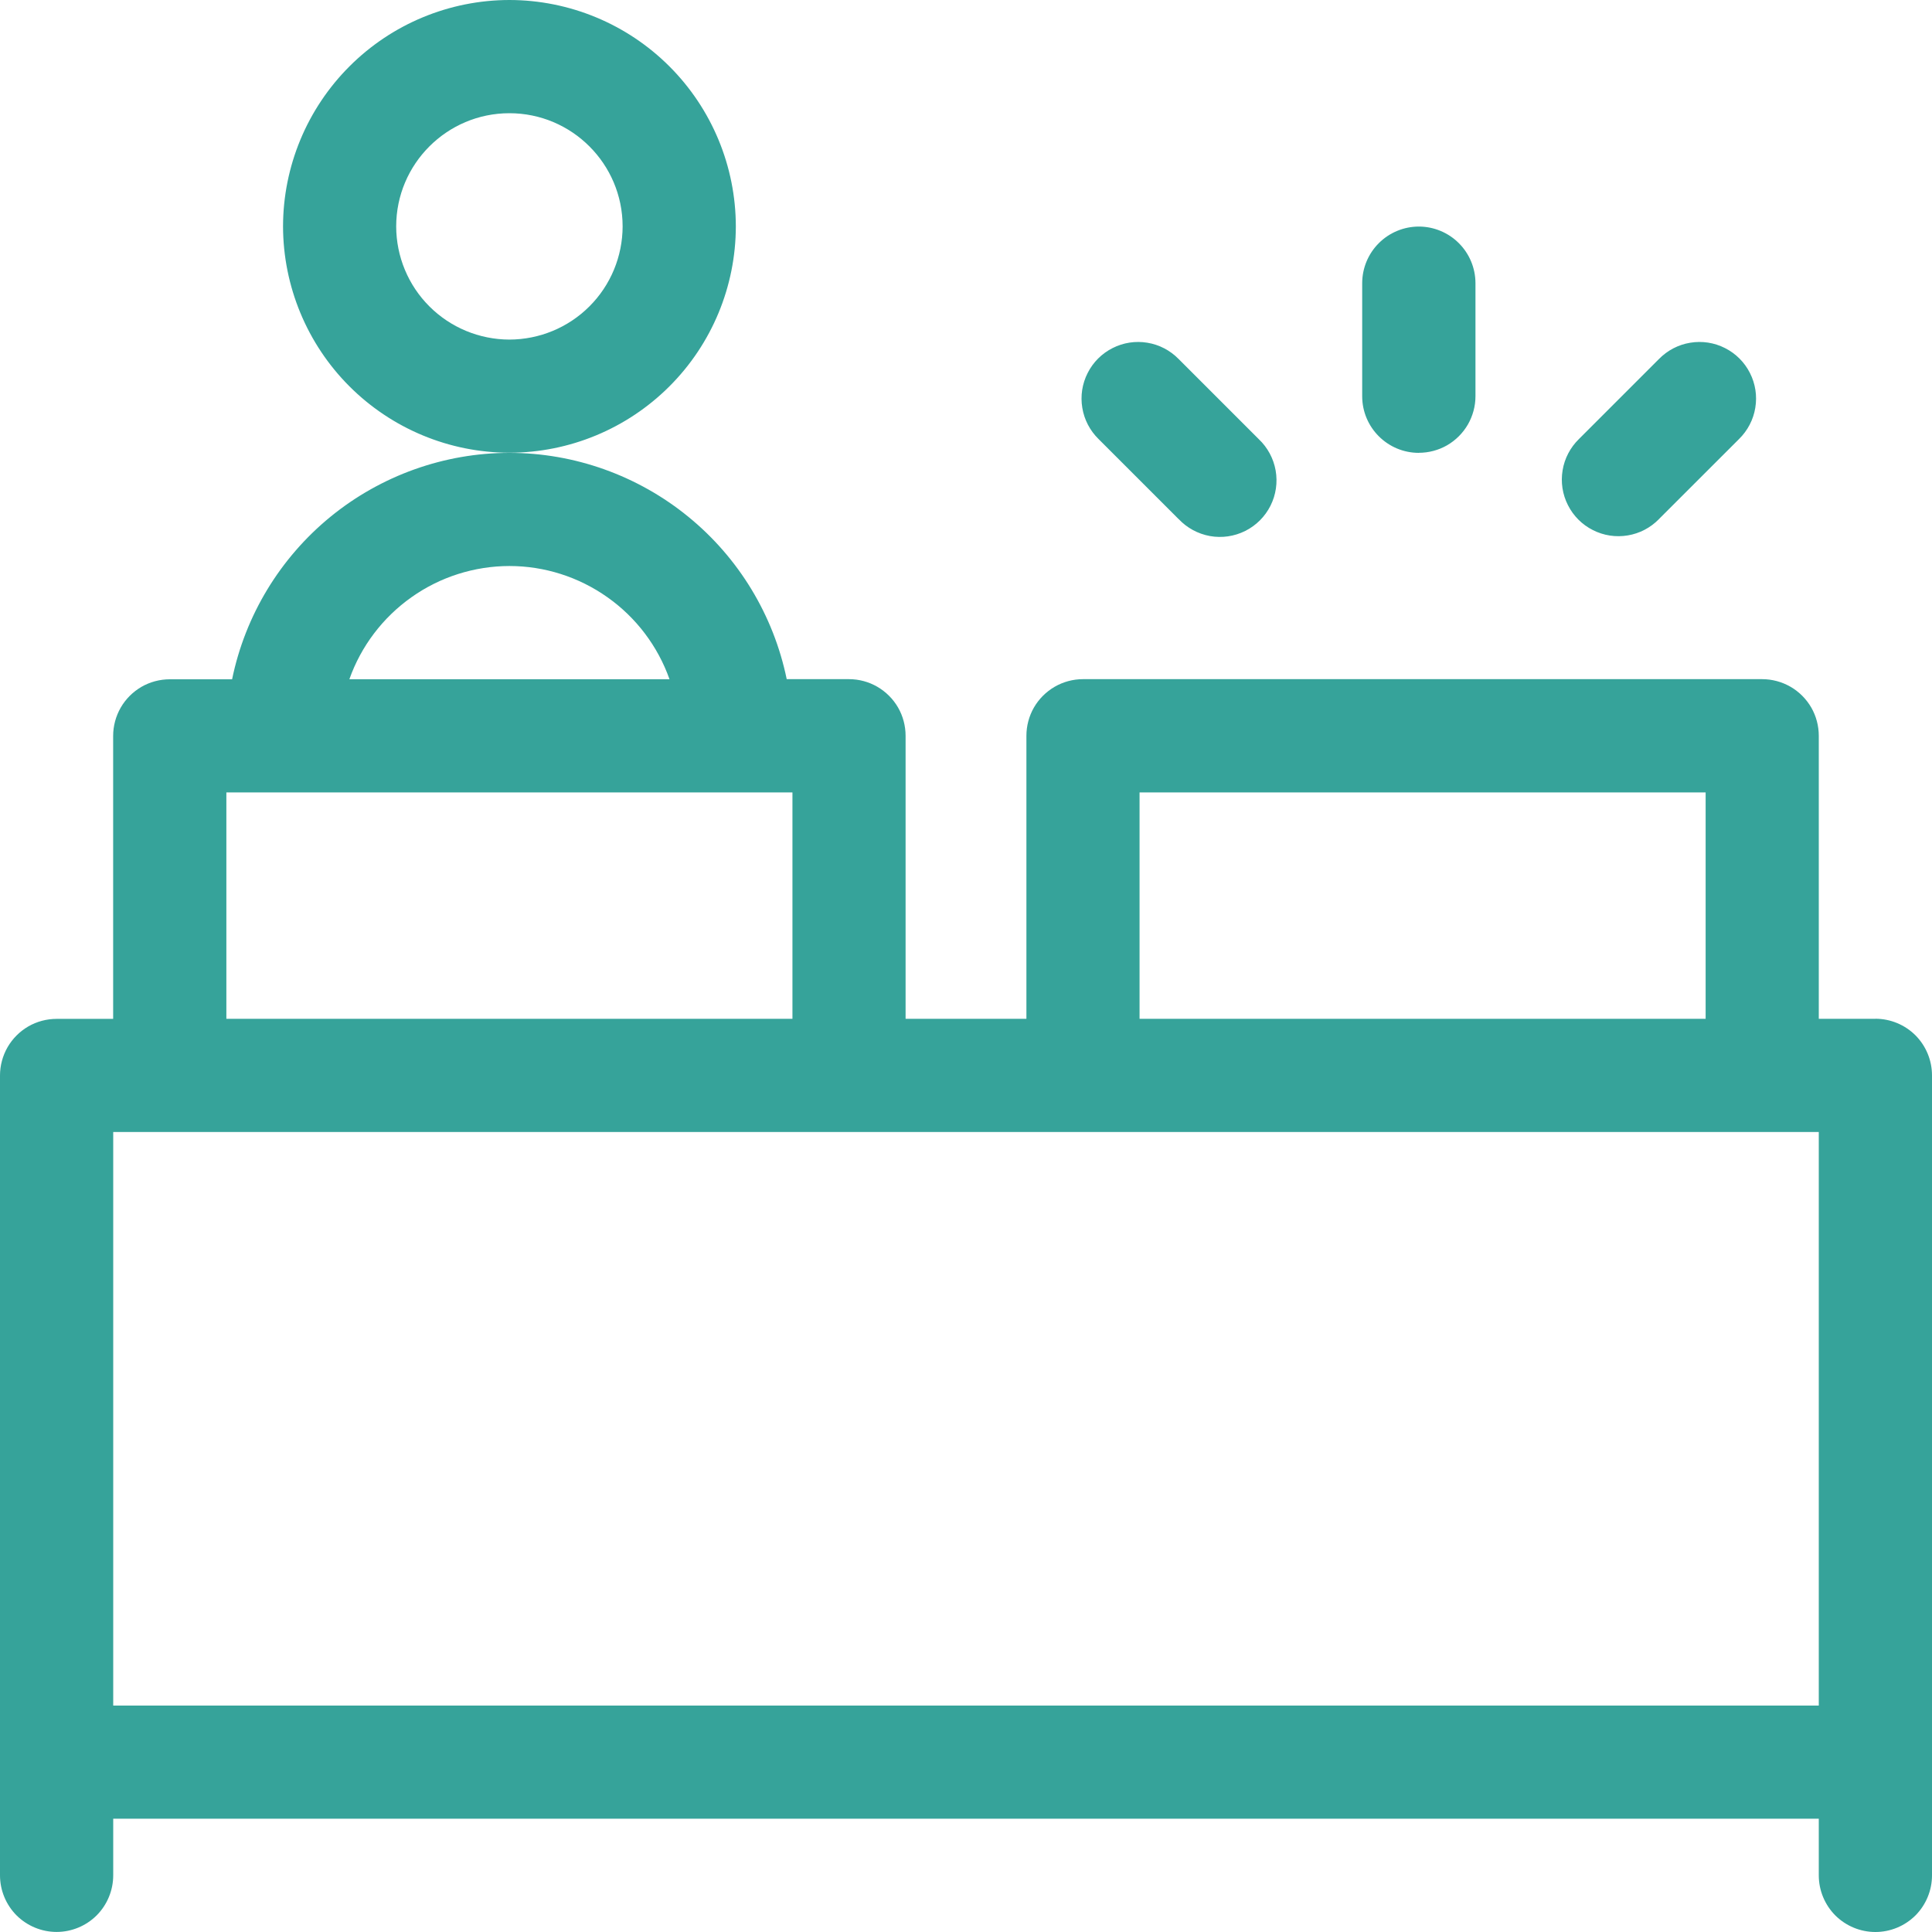 <svg
    xmlns="http://www.w3.org/2000/svg"
    viewBox="0 0 30 30"
    id="vector">
    <path
        id="path"
        d="M 11.426 3.516 C 11.425 2.584 11.054 1.69 10.395 1.031 C 9.736 0.372 8.842 0.001 7.91 0 C 6.978 0.001 6.084 0.372 5.426 1.031 C 4.767 1.69 4.396 2.584 4.395 3.516 C 4.397 4.447 4.768 5.341 5.426 5.999 C 6.085 6.658 6.979 7.029 7.91 7.03 C 8.842 7.029 9.736 6.658 10.395 5.999 C 11.054 5.341 11.425 4.447 11.426 3.515 Z M 7.91 5.273 C 7.444 5.272 6.997 5.087 6.668 4.758 C 6.338 4.429 6.153 3.982 6.152 3.516 C 6.152 2.546 6.941 1.758 7.91 1.758 C 8.88 1.758 9.668 2.546 9.668 3.516 C 9.667 3.982 9.482 4.429 9.152 4.758 C 8.823 5.087 8.376 5.272 7.91 5.273 Z M 22.031 7.031 C 22.185 7.031 22.337 6.991 22.471 6.914 C 22.605 6.836 22.716 6.725 22.793 6.592 C 22.87 6.458 22.911 6.306 22.911 6.152 L 22.911 4.395 C 22.91 4.162 22.817 3.939 22.652 3.775 C 22.488 3.611 22.264 3.518 22.032 3.518 C 21.799 3.518 21.575 3.611 21.411 3.775 C 21.246 3.939 21.153 4.162 21.152 4.395 L 21.152 6.152 C 21.152 6.638 21.546 7.032 22.032 7.032 Z M 18.302 8.06 C 18.432 8.198 18.602 8.29 18.789 8.324 C 18.975 8.357 19.167 8.329 19.337 8.244 C 19.506 8.159 19.643 8.022 19.728 7.853 C 19.813 7.684 19.841 7.491 19.808 7.305 C 19.775 7.119 19.683 6.948 19.545 6.818 L 18.302 5.575 C 18.171 5.441 18.001 5.352 17.817 5.322 C 17.632 5.291 17.443 5.32 17.276 5.405 C 17.109 5.489 16.973 5.625 16.889 5.792 C 16.804 5.959 16.775 6.148 16.806 6.333 C 16.836 6.517 16.925 6.687 17.059 6.818 L 18.302 8.061 Z M 25.76 8.06 L 27.003 6.818 C 27.137 6.687 27.226 6.517 27.256 6.333 C 27.287 6.148 27.258 5.959 27.173 5.792 C 27.089 5.625 26.953 5.489 26.786 5.405 C 26.619 5.32 26.43 5.291 26.245 5.322 C 26.061 5.352 25.891 5.441 25.76 5.575 L 24.517 6.818 C 24.383 6.949 24.294 7.119 24.264 7.303 C 24.233 7.488 24.262 7.677 24.347 7.844 C 24.431 8.011 24.567 8.147 24.734 8.231 C 24.901 8.316 25.09 8.345 25.275 8.314 C 25.459 8.284 25.629 8.195 25.76 8.061 Z M 29.121 15.82 L 28.242 15.82 L 28.242 11.426 C 28.242 11.272 28.202 11.12 28.125 10.986 C 28.047 10.852 27.936 10.741 27.803 10.664 C 27.669 10.587 27.517 10.546 27.363 10.546 L 16.816 10.546 C 16.662 10.546 16.51 10.587 16.377 10.664 C 16.243 10.742 16.132 10.853 16.055 10.986 C 15.978 11.12 15.938 11.272 15.938 11.426 L 15.938 15.82 L 14.062 15.82 L 14.062 11.426 C 14.062 11.272 14.022 11.12 13.945 10.986 C 13.868 10.853 13.757 10.742 13.623 10.664 C 13.49 10.587 13.338 10.546 13.184 10.546 L 12.216 10.546 C 12.012 9.555 11.472 8.663 10.688 8.024 C 9.904 7.384 8.922 7.033 7.91 7.032 C 6.898 7.033 5.916 7.384 5.132 8.024 C 4.348 8.665 3.808 9.556 3.604 10.548 L 2.637 10.548 C 2.483 10.548 2.331 10.588 2.197 10.665 C 2.063 10.743 1.952 10.854 1.875 10.987 C 1.798 11.121 1.757 11.273 1.757 11.427 L 1.757 15.821 L 0.88 15.821 C 0.726 15.821 0.574 15.861 0.44 15.938 C 0.306 16.016 0.195 16.127 0.118 16.26 C 0.041 16.394 0 16.546 0 16.7 L 0 29.12 C 0 29.353 0.093 29.577 0.257 29.742 C 0.422 29.906 0.646 29.999 0.879 29.999 C 1.112 29.999 1.336 29.906 1.501 29.742 C 1.665 29.577 1.758 29.353 1.758 29.12 L 1.758 28.241 L 28.242 28.241 L 28.242 29.121 C 28.242 29.354 28.335 29.578 28.499 29.743 C 28.664 29.907 28.888 30 29.121 30 C 29.354 30 29.578 29.907 29.743 29.743 C 29.907 29.578 30 29.354 30 29.121 L 30 16.698 C 30 16.465 29.907 16.241 29.743 16.076 C 29.578 15.912 29.354 15.819 29.121 15.819 Z M 17.695 12.305 L 26.485 12.305 L 26.485 15.82 L 17.695 15.82 L 17.695 12.305 Z M 7.91 8.789 C 8.455 8.789 8.987 8.959 9.432 9.274 C 9.877 9.588 10.214 10.033 10.396 10.547 L 5.425 10.547 C 5.607 10.033 5.944 9.589 6.389 9.274 C 6.833 8.959 7.365 8.79 7.91 8.789 Z M 3.516 12.305 L 12.305 12.305 L 12.305 15.82 L 3.515 15.82 L 3.515 12.305 Z M 1.758 17.578 L 28.242 17.578 L 28.242 26.484 L 1.758 26.484 L 1.758 17.578 Z"
        fill="#36a39a"/>
</svg>

